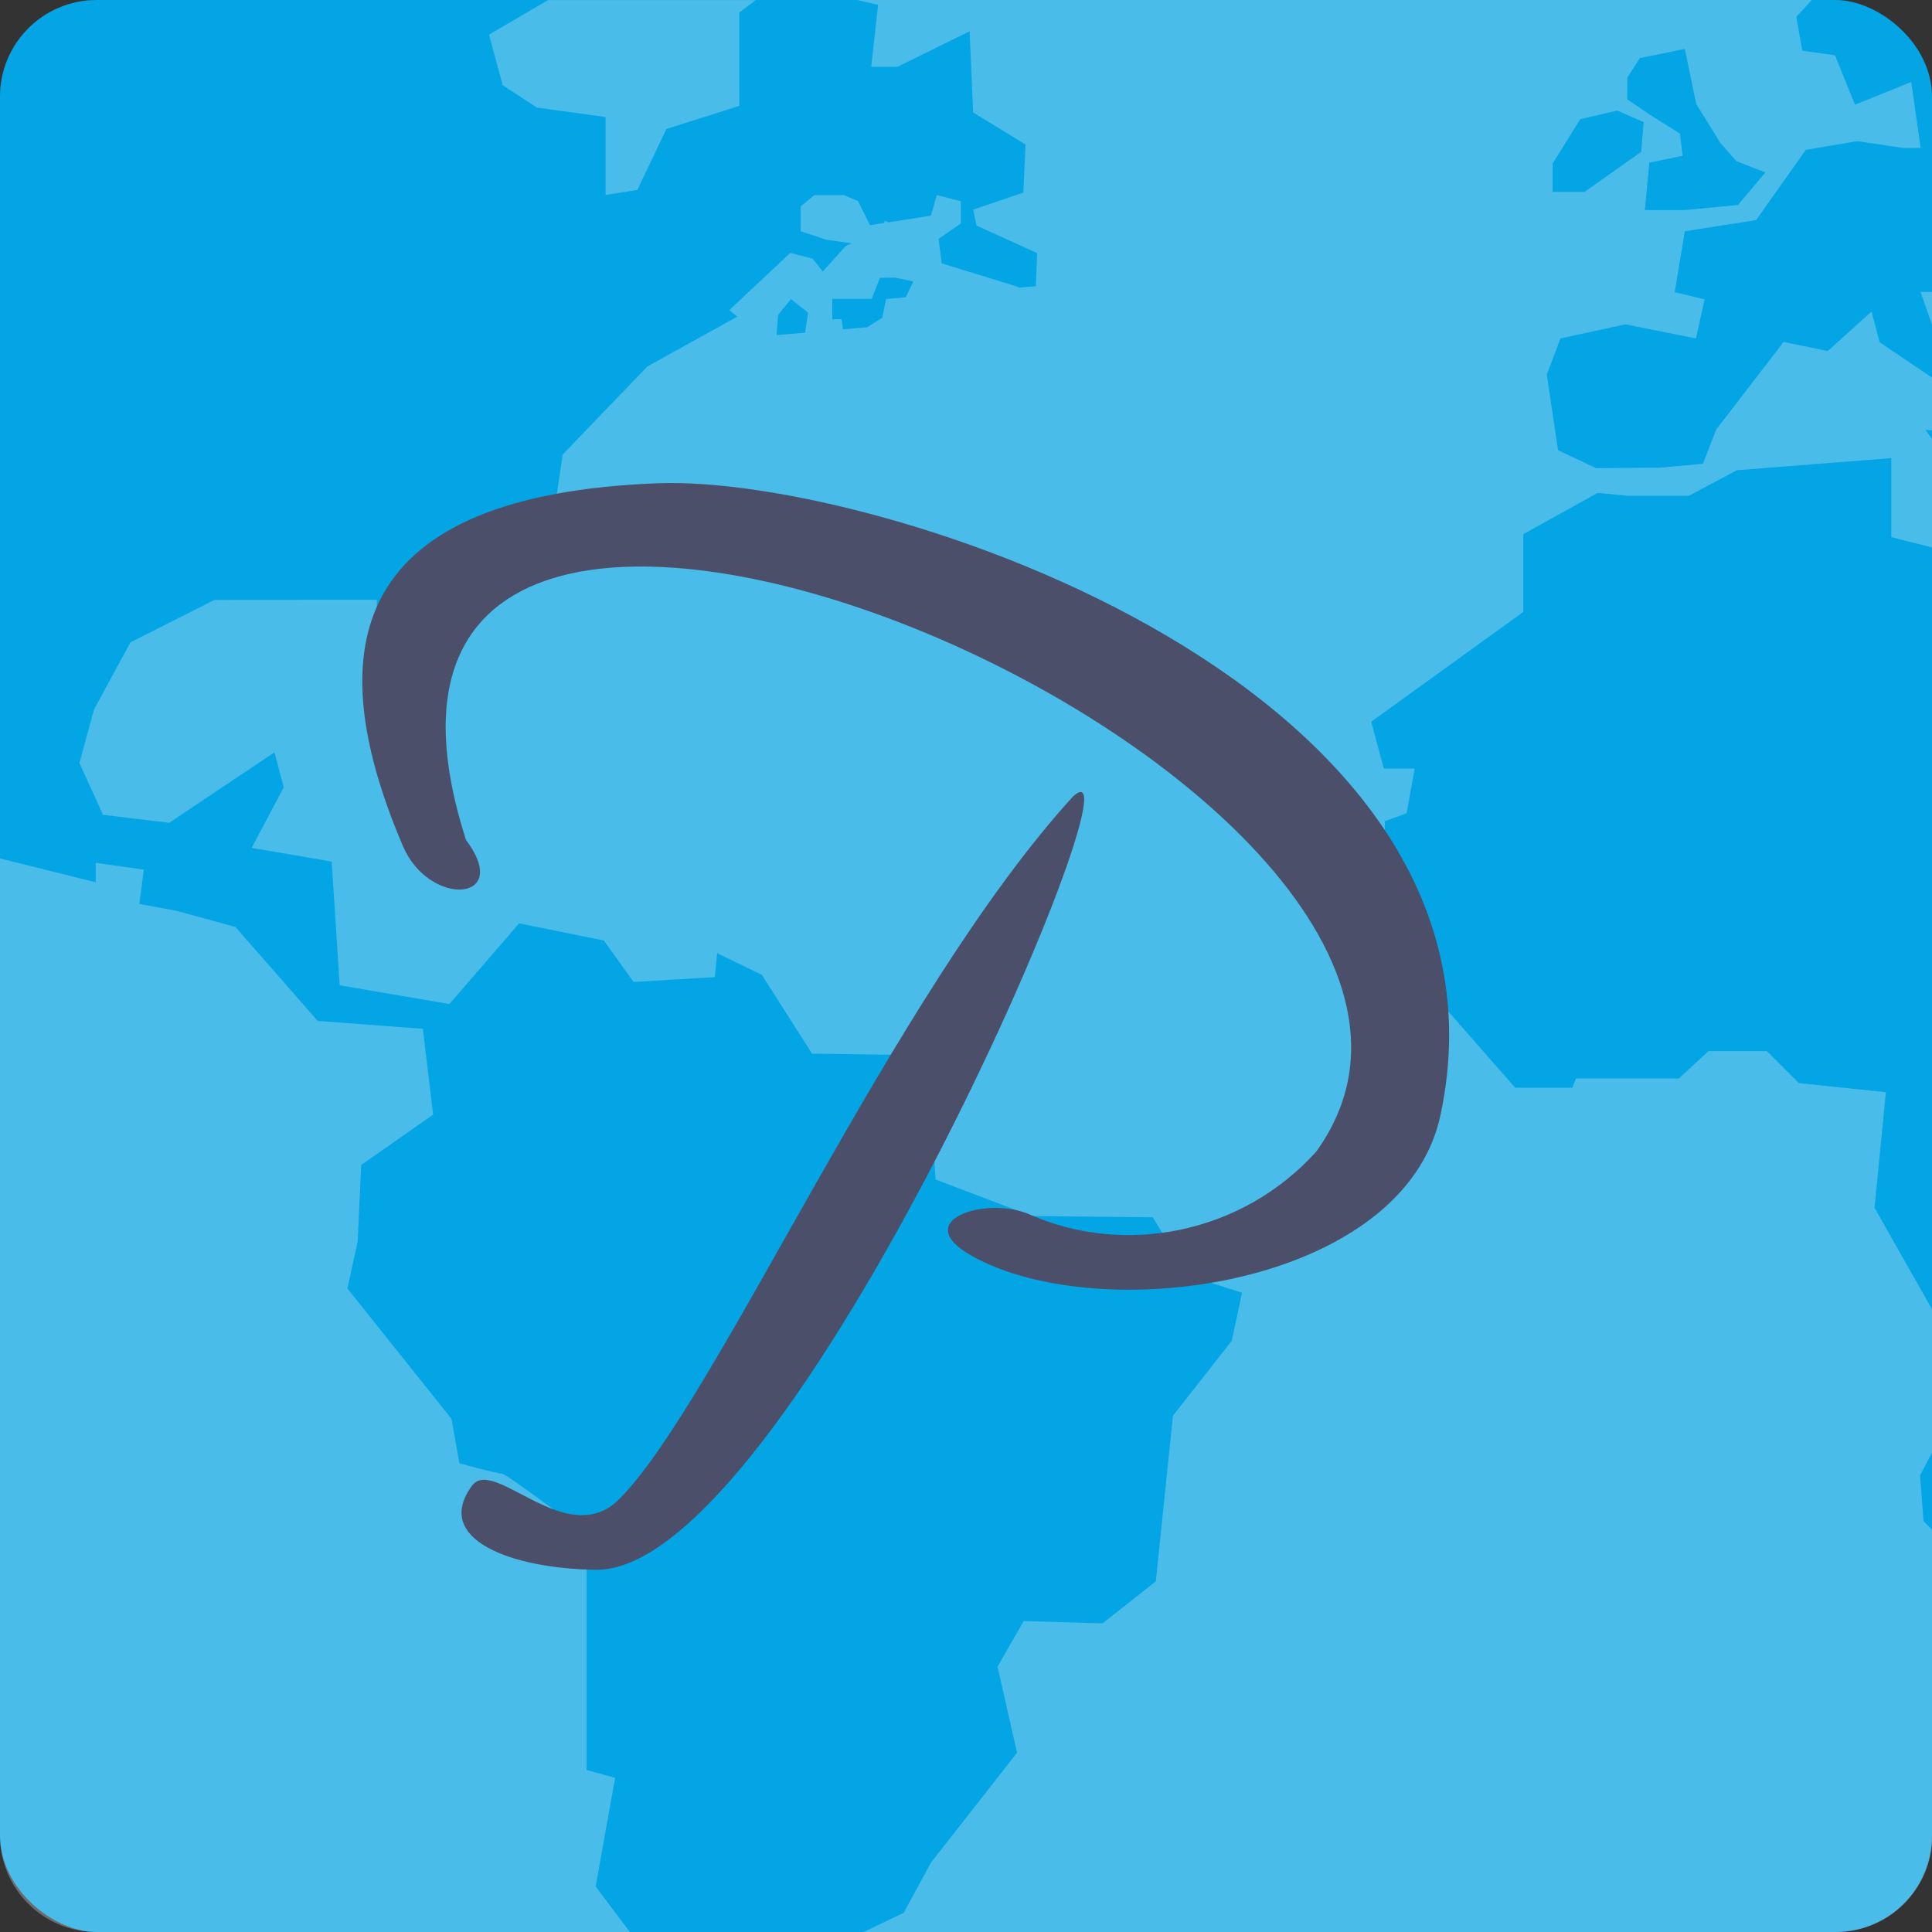 <svg xmlns="http://www.w3.org/2000/svg" width="16" height="16" version="1">
 <rect width="100%" height="100%" fill="#333333" stroke="none"/>
 <g transform="translate(-2 -14)">
  <rect fill="#04a5e5" width="16" height="16" x="-30" y="-18" rx=".8" ry=".8" transform="matrix(0,-1,-1,0,0,0)"/>
  <path fill="#eff1f5" opacity=".3" d="m6.54 14-0.49 0.287 0.113 0.419 0.284 0.185 0.568 0.078v0.646l0.263-0.042 0.241-0.505 0.604-0.191v-0.774l0.135-0.102h-1.719zm2.56 0 0.172 0.041-0.057 0.512h0.218l0.597-0.294 0.029 0.672 0.434 0.266-0.018 0.398-0.416 0.141 0.028 0.132 0.502 0.228-0.01 0.274-0.145 0.013c-0-0.004-0.002-0.007-0.002-0.007l-0.633-0.195-0.026-0.203 0.184-0.127v-0.185l-0.199-0.05-0.049 0.17-0.349 0.055-0.035-0.012v0.017l-0.12 0.019-0.099-0.199-0.113-0.05h-0.249l-0.113 0.093v0.206l0.212 0.07 0.21 0.03-0.048 0.021-0.191 0.212-0.084-0.106-0.185-0.048-0.505 0.474 0.066 0.054-0.745 0.413-0.701 0.729-0.048 0.324-0.702 0.463-0.348 0.35 0.039 0.701-0.484-0.225 0.004-0.41-1.345 0.001-0.696 0.352-0.302 0.557-0.12 0.442 0.195 0.429 0.548 0.066 0.872-0.583 0.077 0.289-0.266 0.502 0.663 0.113 0.066 1.025 0.909 0.155 0.577-0.668 0.702 0.142 0.246 0.343 0.673-0.04 0.019-0.198 0.37 0.179 0.416 0.653 0.72 0.01 0.266 0.465 0.037 0.567 0.796 0.303 1.003 0.01 0.294 0.482 0.445 0.143-0.085 0.398-0.487 0.62-0.142 1.372-0.441 0.348-0.653-0.019-0.217 0.378 0.162 0.712-0.712 0.909-0.227 0.417-0.332 0.159h8.051c0.443 0 0.8-0.357 0.8-0.8v-2.529l-0.073-0.073-0.029-0.379 0.102-0.194v-1.177l-0.479-0.846 0.094-0.957-0.72-0.075-0.265-0.265h-0.484l-0.246 0.227h-0.852l-0.029 0.076h-0.474l-1.088-1.241 0.009-0.966 0.18-0.066 0.067-0.37h-0.256l-0.104-0.388 1.259-0.909v-0.644l0.616-0.342 0.25 0.024h0.506l0.397-0.212 1.279-0.1v0.654l0.34 0.087v-0.895l-0.057-0.08 0.057 0.003v-0.434l-0.436-0.294-0.068-0.255-0.362 0.327-0.366-0.075-0.558 0.725-0.11 0.284-0.356 0.032-0.528 0.004-0.316-0.148-0.093-0.627 0.113-0.299 0.537-0.117 0.585 0.117 0.072-0.324-0.248-0.059 0.084-0.505 0.59-0.092 0.412-0.582 0.426-0.072 0.384 0.057h0.141l-0.078-0.547-0.466 0.188-0.165-0.409-0.271-0.038-0.05-0.28 0.128-0.14h-7.902zm6.853 0.405 0.094 0.455 0.199 0.322 0.133 0.152 0.241 0.094-0.227 0.27-0.441 0.042h-0.33l0.037-0.393 0.276-0.057-0.023-0.184-0.256-0.161-0.18-0.123 0.001-0.18 0.104-0.161 0.374-0.076zm-0.559 0.511 0.218 0.095-0.02 0.246-0.469 0.332h-0.265v-0.237h0.002l0.227-0.365 0.306-0.071zm-5.978 1.384 0.148 0.031-0.063 0.131-0.162 0.014-0.033 0.156-0.125 0.078-0.2 0.017c-0.007-0.047-0.011-0.083-0.011-0.083h-0.078v-0.169h0.327l0.068-0.174 0.13-0.002zm8.489 0.118 0.095 0.27v-0.27h-0.095zm-9.355 0.059 0.142 0.112-0.024 0.166-0.237 0.02 0.013-0.166 0.106-0.132zm-6.55 4.632v8.091c0 0.443 0.357 0.8 0.8 0.8h4.416l-0.283-0.377 0.161-0.899-0.236-0.066v-1.952s-0.663-0.502-0.702-0.502c-0.038 0-0.351-0.085-0.351-0.085l-0.066-0.369-0.862-1.079 0.085-0.388 0.029-0.635 0.596-0.417-0.085-0.711-0.871-0.065-0.681-0.778-0.484-0.133-0.312-0.058 0.037-0.284-0.398-0.056v0.161l-0.795-0.198z"/>
 </g>
 <path fill="#4c4f69" d="m5.455 4.002c-2.529 0.093-2.835 1.327-2.118 3.005 0.217 0.509 0.911 0.466 0.522-0.051-1.633-5.086 9.22-0.436 7.04 2.583-0.616 0.682-1.589 0.864-2.371 0.519-0.356-0.157-1.004 0.047-0.481 0.342 1.062 0.598 3.581 0.256 3.883-1.167 0.751-3.545-4.65-5.298-6.475-5.231m3.435 2.59c-1.496 1.635-2.962 5.024-3.763 5.824-0.433 0.433-1.036-0.359-1.218-0.112-0.331 0.45 0.343 0.688 1.024 0.696 1.605 0.029 4.594-6.975 3.958-6.408z"/>
</svg>
